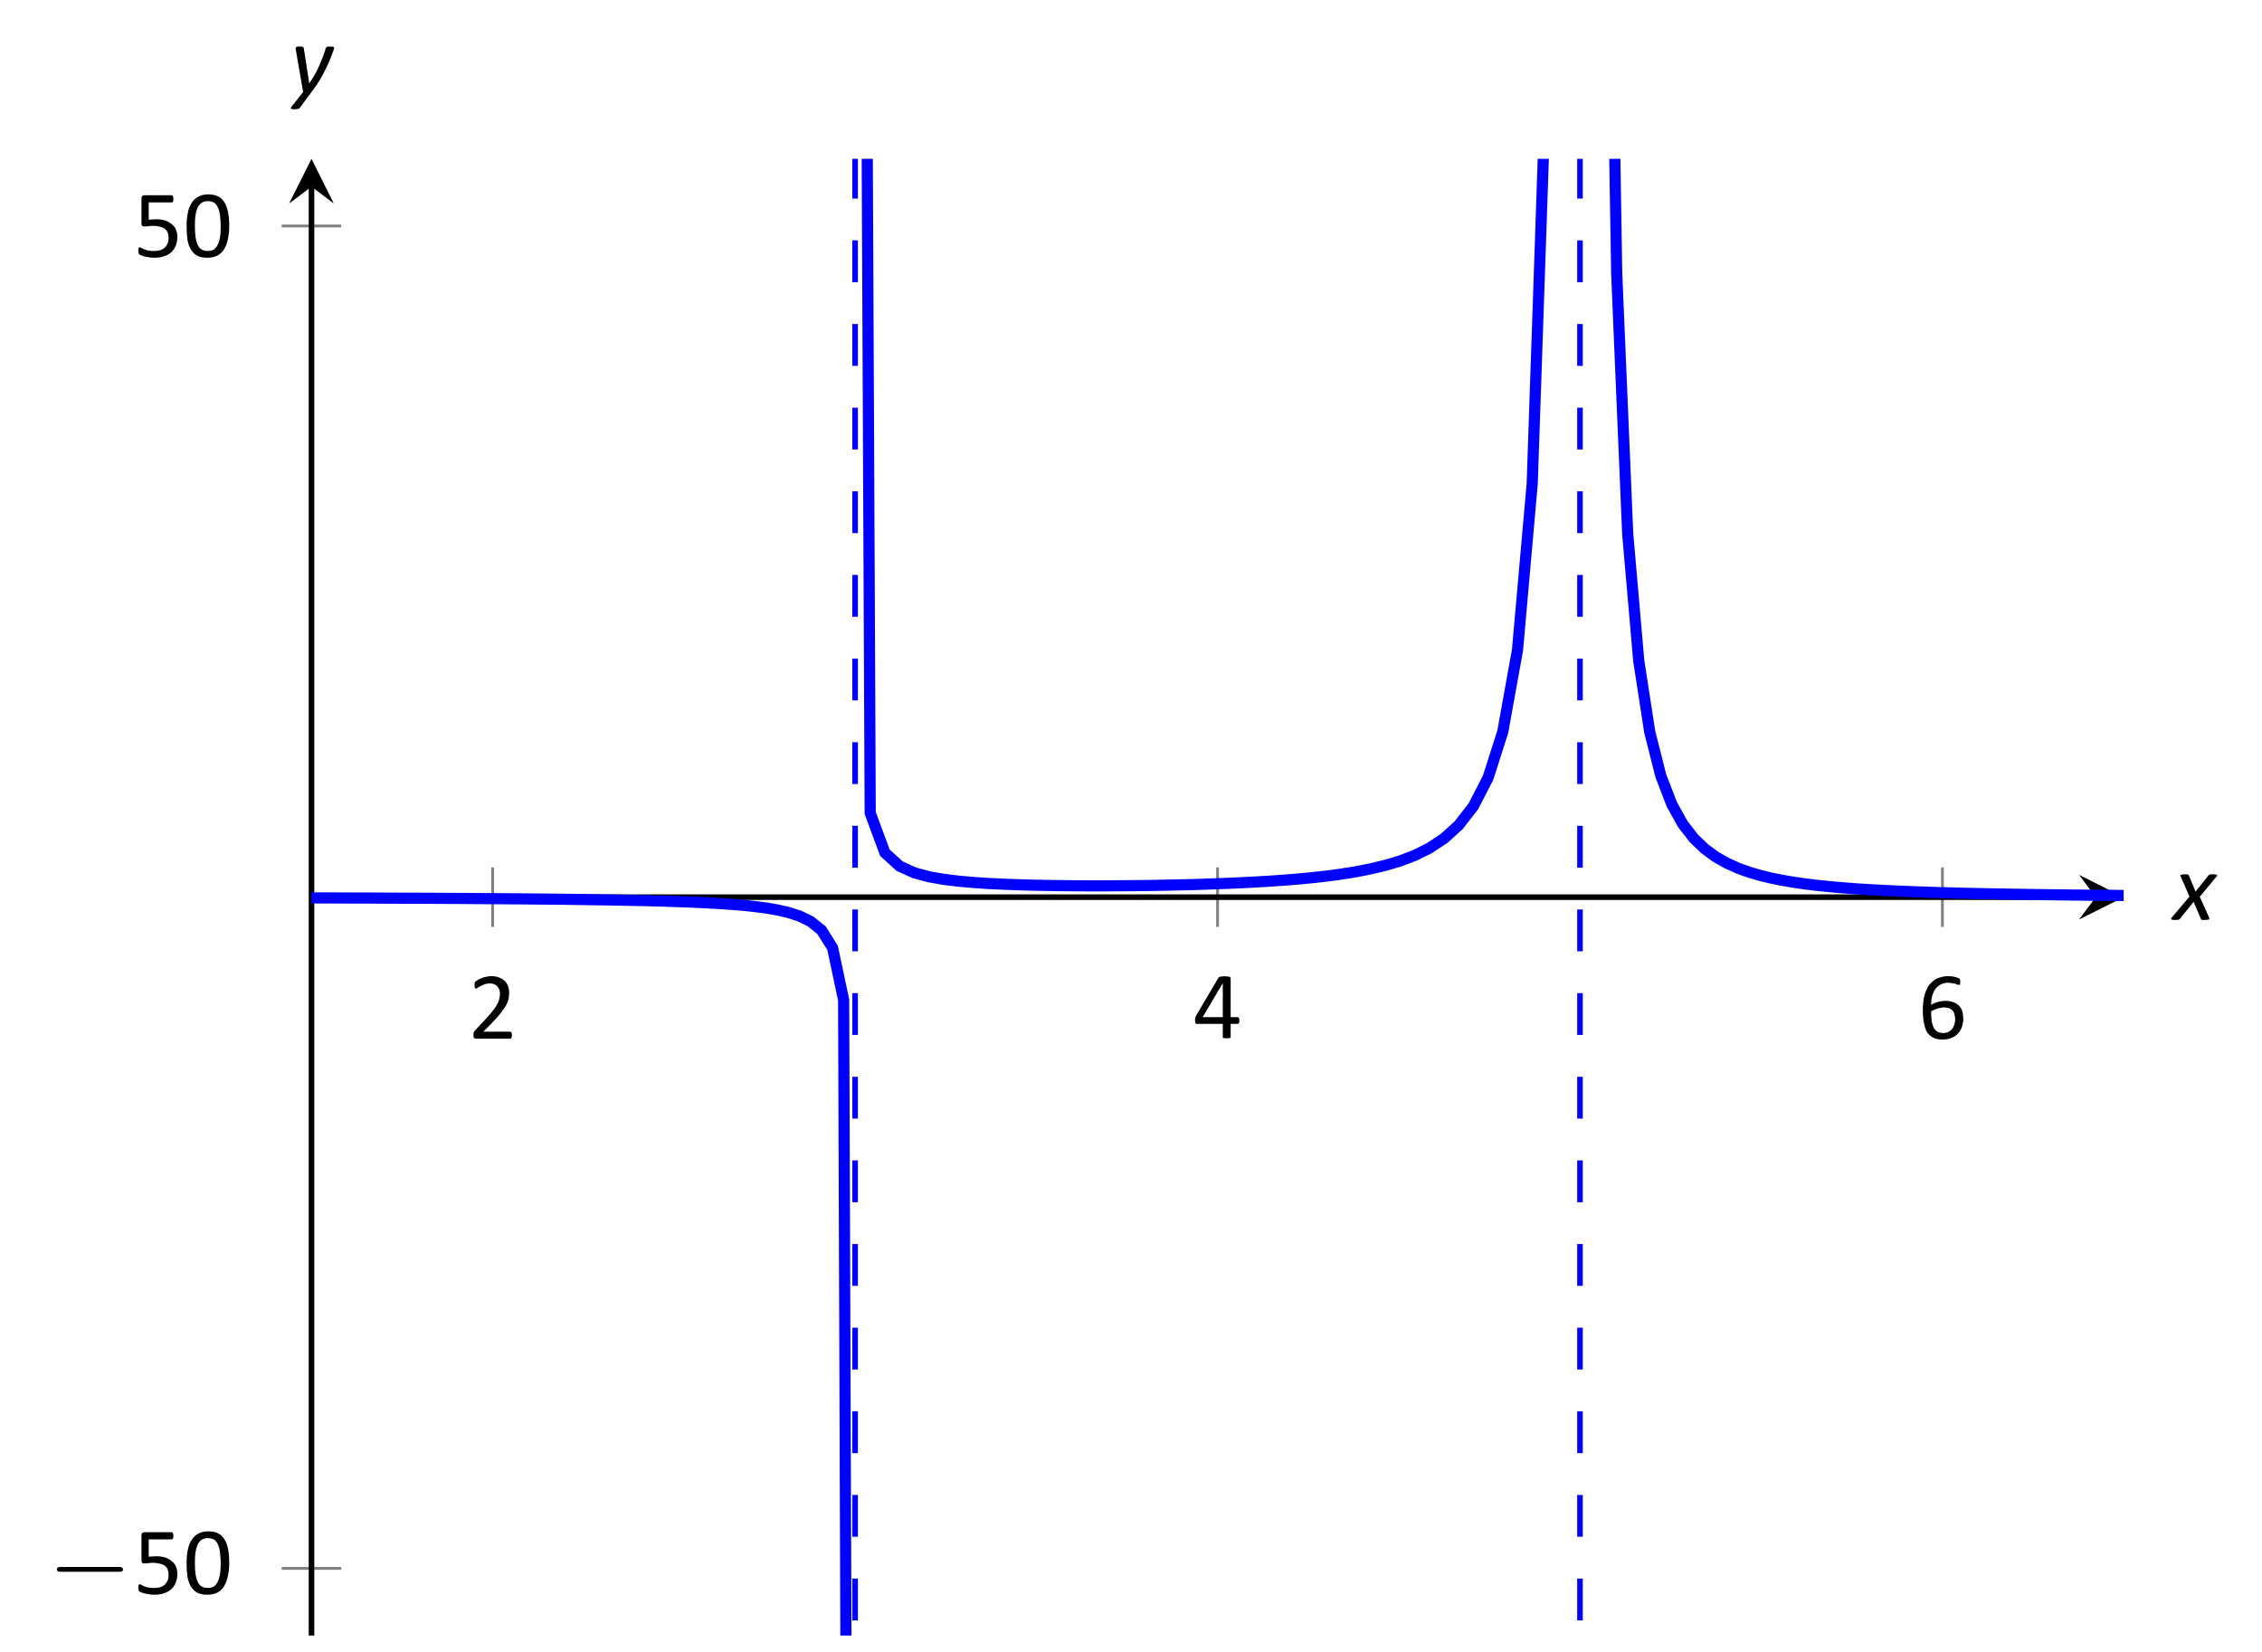 <?xml version="1.0" encoding="UTF-8"?>
<svg xmlns="http://www.w3.org/2000/svg" xmlns:xlink="http://www.w3.org/1999/xlink" width="161.66pt" height="118.07pt" viewBox="0 0 161.66 118.07" version="1.1">
<defs>
<g>
<symbol overflow="visible" id="glyph0-0">
<path style="stroke:none;" d="M 3.328 -4.406 L 3.328 0 L 0.156 0 L 0.156 -4.406 Z M 3.031 -0.281 L 3.031 -4.125 L 0.438 -4.125 L 0.438 -0.281 Z M 2.609 -2.906 C 2.609 -2.77 2.586 -2.648 2.547 -2.547 C 2.504 -2.441 2.445 -2.352 2.375 -2.281 C 2.312 -2.219 2.227 -2.164 2.125 -2.125 C 2.031 -2.082 1.926 -2.055 1.812 -2.047 L 1.797 -1.531 C 1.797 -1.508 1.773 -1.492 1.734 -1.484 C 1.703 -1.473 1.66 -1.469 1.609 -1.469 C 1.566 -1.469 1.535 -1.469 1.516 -1.469 C 1.492 -1.477 1.473 -1.484 1.453 -1.484 C 1.441 -1.484 1.43 -1.488 1.422 -1.5 C 1.422 -1.508 1.422 -1.52 1.422 -1.531 L 1.406 -2.156 C 1.395 -2.227 1.406 -2.273 1.438 -2.297 C 1.469 -2.328 1.516 -2.344 1.578 -2.344 L 1.641 -2.344 C 1.734 -2.344 1.812 -2.352 1.875 -2.375 C 1.945 -2.406 2.004 -2.441 2.047 -2.484 C 2.086 -2.535 2.117 -2.594 2.141 -2.656 C 2.16 -2.727 2.172 -2.801 2.172 -2.875 C 2.172 -3.039 2.125 -3.172 2.031 -3.266 C 1.938 -3.367 1.785 -3.422 1.578 -3.422 C 1.492 -3.422 1.414 -3.41 1.344 -3.391 C 1.281 -3.379 1.223 -3.363 1.172 -3.344 C 1.117 -3.32 1.078 -3.301 1.047 -3.281 C 1.016 -3.258 0.988 -3.25 0.969 -3.25 C 0.957 -3.25 0.945 -3.25 0.938 -3.25 C 0.938 -3.258 0.93 -3.27 0.922 -3.281 C 0.922 -3.289 0.914 -3.305 0.906 -3.328 C 0.906 -3.359 0.906 -3.391 0.906 -3.422 C 0.906 -3.461 0.906 -3.492 0.906 -3.516 C 0.914 -3.547 0.93 -3.566 0.953 -3.578 C 0.961 -3.598 0.988 -3.617 1.031 -3.641 C 1.082 -3.66 1.141 -3.676 1.203 -3.688 C 1.266 -3.707 1.332 -3.723 1.406 -3.734 C 1.477 -3.754 1.555 -3.766 1.641 -3.766 C 1.805 -3.766 1.953 -3.738 2.078 -3.688 C 2.203 -3.645 2.301 -3.586 2.375 -3.516 C 2.457 -3.441 2.516 -3.352 2.547 -3.25 C 2.586 -3.145 2.609 -3.031 2.609 -2.906 Z M 1.875 -0.922 C 1.875 -0.879 1.867 -0.844 1.859 -0.812 C 1.848 -0.781 1.832 -0.754 1.812 -0.734 C 1.789 -0.711 1.766 -0.695 1.734 -0.688 C 1.703 -0.676 1.66 -0.672 1.609 -0.672 C 1.566 -0.672 1.523 -0.676 1.484 -0.688 C 1.453 -0.695 1.426 -0.711 1.406 -0.734 C 1.383 -0.754 1.367 -0.781 1.359 -0.812 C 1.359 -0.844 1.359 -0.879 1.359 -0.922 C 1.359 -0.973 1.359 -1.016 1.359 -1.047 C 1.367 -1.078 1.383 -1.102 1.406 -1.125 C 1.426 -1.145 1.453 -1.16 1.484 -1.172 C 1.523 -1.18 1.566 -1.188 1.609 -1.188 C 1.66 -1.188 1.703 -1.18 1.734 -1.172 C 1.766 -1.16 1.789 -1.145 1.812 -1.125 C 1.832 -1.102 1.848 -1.078 1.859 -1.047 C 1.867 -1.016 1.875 -0.973 1.875 -0.922 Z M 0 1.344 Z M 0 1.344 "/>
</symbol>
<symbol overflow="visible" id="glyph0-1">
<path style="stroke:none;" d="M 3.141 -0.25 C 3.141 -0.207 3.133 -0.172 3.125 -0.141 C 3.125 -0.109 3.117 -0.082 3.109 -0.062 C 3.098 -0.039 3.082 -0.023 3.062 -0.016 C 3.051 -0.004 3.035 0 3.016 0 L 0.578 0 C 0.547 0 0.52 -0.004 0.5 -0.016 C 0.477 -0.023 0.457 -0.035 0.438 -0.047 C 0.414 -0.066 0.398 -0.094 0.391 -0.125 C 0.391 -0.164 0.391 -0.207 0.391 -0.25 C 0.391 -0.301 0.391 -0.344 0.391 -0.375 C 0.391 -0.406 0.395 -0.43 0.406 -0.453 C 0.426 -0.484 0.441 -0.508 0.453 -0.531 C 0.473 -0.562 0.5 -0.594 0.531 -0.625 L 1.375 -1.531 C 1.57 -1.738 1.727 -1.926 1.844 -2.094 C 1.969 -2.258 2.062 -2.41 2.125 -2.547 C 2.188 -2.68 2.227 -2.801 2.25 -2.906 C 2.27 -3.02 2.281 -3.129 2.281 -3.234 C 2.281 -3.328 2.266 -3.414 2.234 -3.5 C 2.203 -3.594 2.156 -3.672 2.094 -3.734 C 2.039 -3.797 1.969 -3.848 1.875 -3.891 C 1.781 -3.93 1.676 -3.953 1.562 -3.953 C 1.426 -3.953 1.301 -3.93 1.188 -3.891 C 1.082 -3.848 0.988 -3.805 0.906 -3.766 C 0.82 -3.723 0.75 -3.68 0.688 -3.641 C 0.633 -3.598 0.594 -3.578 0.562 -3.578 C 0.551 -3.578 0.535 -3.582 0.516 -3.594 C 0.504 -3.602 0.492 -3.617 0.484 -3.641 C 0.484 -3.66 0.477 -3.688 0.469 -3.719 C 0.469 -3.758 0.469 -3.801 0.469 -3.844 C 0.469 -3.875 0.469 -3.898 0.469 -3.922 C 0.469 -3.953 0.473 -3.977 0.484 -4 C 0.492 -4.02 0.5 -4.035 0.5 -4.047 C 0.508 -4.066 0.531 -4.086 0.562 -4.109 C 0.594 -4.129 0.641 -4.16 0.703 -4.203 C 0.766 -4.242 0.848 -4.285 0.953 -4.328 C 1.055 -4.367 1.164 -4.398 1.281 -4.422 C 1.406 -4.453 1.535 -4.469 1.672 -4.469 C 1.879 -4.469 2.062 -4.438 2.219 -4.375 C 2.383 -4.312 2.52 -4.227 2.625 -4.125 C 2.727 -4.02 2.805 -3.898 2.859 -3.766 C 2.91 -3.629 2.938 -3.484 2.938 -3.328 C 2.938 -3.18 2.926 -3.035 2.906 -2.891 C 2.883 -2.754 2.832 -2.602 2.75 -2.438 C 2.664 -2.281 2.547 -2.102 2.391 -1.906 C 2.242 -1.707 2.047 -1.477 1.797 -1.219 L 1.094 -0.5 L 3.016 -0.5 C 3.023 -0.5 3.039 -0.492 3.062 -0.484 C 3.082 -0.473 3.098 -0.457 3.109 -0.438 C 3.117 -0.414 3.125 -0.391 3.125 -0.359 C 3.133 -0.328 3.141 -0.289 3.141 -0.25 Z M 3.141 -0.25 "/>
</symbol>
<symbol overflow="visible" id="glyph0-2">
<path style="stroke:none;" d="M 3.328 -1.25 C 3.328 -1.176 3.316 -1.117 3.297 -1.078 C 3.273 -1.035 3.242 -1.016 3.203 -1.016 L 2.703 -1.016 L 2.703 -0.078 C 2.703 -0.066 2.695 -0.051 2.688 -0.031 C 2.676 -0.02 2.66 -0.008 2.641 0 C 2.617 0 2.586 0 2.547 0 C 2.516 0.008 2.473 0.016 2.422 0.016 C 2.359 0.016 2.305 0.008 2.266 0 C 2.234 0 2.207 0 2.188 0 C 2.164 -0.008 2.148 -0.02 2.141 -0.031 C 2.141 -0.051 2.141 -0.066 2.141 -0.078 L 2.141 -1.016 L 0.312 -1.016 C 0.289 -1.016 0.27 -1.016 0.25 -1.016 C 0.227 -1.023 0.211 -1.035 0.203 -1.047 C 0.191 -1.066 0.18 -1.094 0.172 -1.125 C 0.16 -1.164 0.156 -1.211 0.156 -1.266 C 0.156 -1.305 0.156 -1.344 0.156 -1.375 C 0.164 -1.414 0.172 -1.445 0.172 -1.469 C 0.18 -1.5 0.191 -1.523 0.203 -1.547 C 0.211 -1.578 0.227 -1.609 0.25 -1.641 L 1.828 -4.312 C 1.836 -4.332 1.852 -4.348 1.875 -4.359 C 1.906 -4.379 1.938 -4.391 1.969 -4.391 C 2 -4.398 2.039 -4.406 2.094 -4.406 C 2.145 -4.414 2.203 -4.422 2.266 -4.422 C 2.336 -4.422 2.398 -4.414 2.453 -4.406 C 2.516 -4.406 2.562 -4.398 2.594 -4.391 C 2.633 -4.379 2.66 -4.363 2.672 -4.344 C 2.691 -4.332 2.703 -4.316 2.703 -4.297 L 2.703 -1.5 L 3.203 -1.5 C 3.242 -1.5 3.273 -1.477 3.297 -1.438 C 3.316 -1.395 3.328 -1.332 3.328 -1.25 Z M 2.141 -3.906 L 2.125 -3.906 L 0.703 -1.5 L 2.141 -1.5 Z M 2.141 -3.906 "/>
</symbol>
<symbol overflow="visible" id="glyph0-3">
<path style="stroke:none;" d="M 3.25 -1.422 C 3.25 -1.234 3.219 -1.047 3.156 -0.859 C 3.102 -0.68 3.016 -0.523 2.891 -0.391 C 2.773 -0.254 2.617 -0.145 2.422 -0.062 C 2.234 0.02 2.016 0.062 1.766 0.062 C 1.578 0.062 1.41 0.039 1.266 0 C 1.129 -0.051 1.008 -0.117 0.906 -0.203 C 0.801 -0.285 0.711 -0.383 0.641 -0.5 C 0.578 -0.625 0.523 -0.766 0.484 -0.922 C 0.441 -1.078 0.41 -1.25 0.391 -1.438 C 0.367 -1.625 0.359 -1.82 0.359 -2.031 C 0.359 -2.227 0.367 -2.422 0.391 -2.609 C 0.41 -2.805 0.445 -2.992 0.5 -3.172 C 0.551 -3.348 0.617 -3.516 0.703 -3.672 C 0.797 -3.828 0.91 -3.961 1.047 -4.078 C 1.18 -4.203 1.344 -4.297 1.531 -4.359 C 1.727 -4.43 1.945 -4.469 2.188 -4.469 C 2.281 -4.469 2.367 -4.461 2.453 -4.453 C 2.535 -4.441 2.613 -4.426 2.688 -4.406 C 2.758 -4.383 2.82 -4.363 2.875 -4.344 C 2.926 -4.332 2.957 -4.316 2.969 -4.297 C 2.988 -4.285 3 -4.27 3 -4.25 C 3.008 -4.238 3.016 -4.223 3.016 -4.203 C 3.023 -4.191 3.031 -4.176 3.031 -4.156 C 3.031 -4.133 3.031 -4.109 3.031 -4.078 C 3.031 -4.035 3.031 -4 3.031 -3.969 C 3.031 -3.938 3.023 -3.91 3.016 -3.891 C 3.016 -3.879 3.004 -3.867 2.984 -3.859 C 2.973 -3.848 2.957 -3.844 2.938 -3.844 C 2.914 -3.844 2.883 -3.848 2.844 -3.859 C 2.801 -3.879 2.75 -3.898 2.688 -3.922 C 2.625 -3.941 2.547 -3.957 2.453 -3.969 C 2.367 -3.988 2.27 -4 2.156 -4 C 1.945 -4 1.766 -3.953 1.609 -3.859 C 1.461 -3.773 1.336 -3.66 1.234 -3.516 C 1.141 -3.367 1.066 -3.203 1.016 -3.016 C 0.973 -2.828 0.953 -2.629 0.953 -2.422 C 1.004 -2.453 1.066 -2.484 1.141 -2.516 C 1.211 -2.547 1.289 -2.578 1.375 -2.609 C 1.469 -2.641 1.562 -2.66 1.656 -2.672 C 1.758 -2.691 1.867 -2.703 1.984 -2.703 C 2.211 -2.703 2.41 -2.664 2.578 -2.594 C 2.742 -2.531 2.875 -2.441 2.969 -2.328 C 3.07 -2.223 3.145 -2.094 3.188 -1.938 C 3.227 -1.781 3.25 -1.609 3.25 -1.422 Z M 2.672 -1.375 C 2.672 -1.5 2.656 -1.613 2.625 -1.719 C 2.602 -1.832 2.562 -1.926 2.5 -2 C 2.438 -2.07 2.352 -2.129 2.25 -2.172 C 2.145 -2.211 2.02 -2.234 1.875 -2.234 C 1.789 -2.234 1.707 -2.223 1.625 -2.203 C 1.539 -2.191 1.457 -2.172 1.375 -2.141 C 1.301 -2.117 1.227 -2.094 1.156 -2.062 C 1.082 -2.031 1.016 -1.992 0.953 -1.953 C 0.953 -1.66 0.969 -1.414 1 -1.219 C 1.039 -1.02 1.098 -0.859 1.172 -0.734 C 1.242 -0.617 1.332 -0.535 1.438 -0.484 C 1.551 -0.43 1.676 -0.406 1.812 -0.406 C 1.957 -0.406 2.082 -0.43 2.188 -0.484 C 2.301 -0.547 2.391 -0.617 2.453 -0.703 C 2.523 -0.797 2.578 -0.898 2.609 -1.016 C 2.648 -1.129 2.672 -1.25 2.672 -1.375 Z M 2.672 -1.375 "/>
</symbol>
<symbol overflow="visible" id="glyph0-4">
<path style="stroke:none;" d="M 3.125 -1.422 C 3.125 -1.18 3.082 -0.969 3 -0.781 C 2.926 -0.602 2.816 -0.445 2.672 -0.312 C 2.523 -0.188 2.348 -0.094 2.141 -0.031 C 1.941 0.031 1.723 0.062 1.484 0.062 C 1.348 0.062 1.219 0.051 1.094 0.031 C 0.969 0.008 0.859 -0.008 0.766 -0.031 C 0.672 -0.062 0.594 -0.086 0.531 -0.109 C 0.469 -0.141 0.426 -0.16 0.406 -0.172 C 0.395 -0.191 0.383 -0.207 0.375 -0.219 C 0.375 -0.238 0.367 -0.258 0.359 -0.281 C 0.348 -0.301 0.344 -0.32 0.344 -0.344 C 0.344 -0.375 0.344 -0.41 0.344 -0.453 C 0.344 -0.492 0.344 -0.531 0.344 -0.562 C 0.352 -0.594 0.359 -0.613 0.359 -0.625 C 0.367 -0.645 0.379 -0.66 0.391 -0.672 C 0.41 -0.68 0.426 -0.688 0.438 -0.688 C 0.457 -0.688 0.492 -0.672 0.547 -0.641 C 0.598 -0.617 0.66 -0.586 0.734 -0.547 C 0.816 -0.516 0.914 -0.484 1.031 -0.453 C 1.156 -0.43 1.301 -0.422 1.469 -0.422 C 1.613 -0.422 1.75 -0.438 1.875 -0.469 C 2.008 -0.508 2.117 -0.566 2.203 -0.641 C 2.297 -0.723 2.367 -0.82 2.422 -0.938 C 2.473 -1.051 2.5 -1.191 2.5 -1.359 C 2.5 -1.504 2.477 -1.629 2.438 -1.734 C 2.395 -1.836 2.328 -1.926 2.234 -2 C 2.141 -2.07 2.02 -2.125 1.875 -2.156 C 1.738 -2.195 1.57 -2.219 1.375 -2.219 C 1.238 -2.219 1.117 -2.207 1.016 -2.188 C 0.922 -2.176 0.832 -2.172 0.75 -2.172 C 0.688 -2.172 0.641 -2.188 0.609 -2.219 C 0.578 -2.25 0.562 -2.305 0.562 -2.391 L 0.562 -4.188 C 0.562 -4.258 0.578 -4.312 0.609 -4.344 C 0.648 -4.383 0.703 -4.406 0.766 -4.406 L 2.719 -4.406 C 2.738 -4.406 2.754 -4.398 2.766 -4.391 C 2.785 -4.379 2.801 -4.363 2.812 -4.344 C 2.82 -4.32 2.828 -4.297 2.828 -4.266 C 2.836 -4.234 2.844 -4.195 2.844 -4.156 C 2.844 -4.07 2.832 -4.004 2.812 -3.953 C 2.789 -3.91 2.758 -3.891 2.719 -3.891 L 1.078 -3.891 L 1.078 -2.656 C 1.16 -2.664 1.242 -2.672 1.328 -2.672 C 1.41 -2.68 1.504 -2.688 1.609 -2.688 C 1.859 -2.688 2.078 -2.656 2.266 -2.594 C 2.453 -2.531 2.609 -2.441 2.734 -2.328 C 2.867 -2.223 2.969 -2.094 3.031 -1.938 C 3.094 -1.781 3.125 -1.609 3.125 -1.422 Z M 3.125 -1.422 "/>
</symbol>
<symbol overflow="visible" id="glyph0-5">
<path style="stroke:none;" d="M 3.297 -2.219 C 3.297 -1.875 3.266 -1.562 3.203 -1.281 C 3.148 -1.008 3.062 -0.77 2.938 -0.562 C 2.82 -0.363 2.66 -0.207 2.453 -0.094 C 2.254 0.008 2.008 0.062 1.719 0.062 C 1.445 0.062 1.211 0.016 1.016 -0.078 C 0.828 -0.18 0.676 -0.328 0.562 -0.516 C 0.445 -0.711 0.363 -0.945 0.312 -1.219 C 0.27 -1.5 0.25 -1.82 0.25 -2.188 C 0.25 -2.52 0.273 -2.828 0.328 -3.109 C 0.379 -3.391 0.469 -3.629 0.594 -3.828 C 0.719 -4.035 0.879 -4.191 1.078 -4.297 C 1.273 -4.41 1.52 -4.469 1.812 -4.469 C 2.094 -4.469 2.328 -4.414 2.516 -4.312 C 2.703 -4.219 2.852 -4.07 2.969 -3.875 C 3.082 -3.688 3.164 -3.453 3.219 -3.172 C 3.27 -2.891 3.297 -2.57 3.297 -2.219 Z M 2.688 -2.172 C 2.688 -2.391 2.676 -2.586 2.656 -2.766 C 2.645 -2.941 2.625 -3.094 2.594 -3.219 C 2.562 -3.352 2.52 -3.469 2.469 -3.562 C 2.426 -3.664 2.367 -3.75 2.297 -3.812 C 2.234 -3.875 2.156 -3.914 2.062 -3.938 C 1.977 -3.969 1.883 -3.984 1.781 -3.984 C 1.582 -3.984 1.422 -3.938 1.297 -3.844 C 1.18 -3.758 1.086 -3.633 1.016 -3.469 C 0.953 -3.312 0.906 -3.125 0.875 -2.906 C 0.852 -2.695 0.844 -2.473 0.844 -2.234 C 0.844 -1.898 0.859 -1.617 0.891 -1.391 C 0.93 -1.16 0.988 -0.973 1.062 -0.828 C 1.133 -0.68 1.227 -0.578 1.344 -0.516 C 1.457 -0.453 1.594 -0.422 1.75 -0.422 C 1.883 -0.422 2 -0.438 2.094 -0.469 C 2.188 -0.508 2.266 -0.566 2.328 -0.641 C 2.398 -0.723 2.457 -0.816 2.5 -0.922 C 2.551 -1.023 2.586 -1.141 2.609 -1.266 C 2.641 -1.398 2.66 -1.539 2.672 -1.688 C 2.68 -1.844 2.688 -2.004 2.688 -2.172 Z M 2.688 -2.172 "/>
</symbol>
<symbol overflow="visible" id="glyph1-0">
<path style="stroke:none;" d=""/>
</symbol>
<symbol overflow="visible" id="glyph1-1">
<path style="stroke:none;" d="M 5.188 -1.578 C 5.297 -1.578 5.469 -1.578 5.469 -1.734 C 5.469 -1.922 5.297 -1.922 5.188 -1.922 L 1.031 -1.922 C 0.922 -1.922 0.75 -1.922 0.75 -1.75 C 0.75 -1.578 0.906 -1.578 1.031 -1.578 Z M 5.188 -1.578 "/>
</symbol>
<symbol overflow="visible" id="glyph2-0">
<path style="stroke:none;" d="M 3.359 -4.406 L 3.359 0 L 0.188 0 L 0.188 -4.406 Z M 3.062 -0.281 L 3.062 -4.125 L 0.469 -4.125 L 0.469 -0.281 Z M 2.625 -3.062 C 2.625 -2.938 2.609 -2.816 2.578 -2.703 C 2.547 -2.586 2.488 -2.484 2.406 -2.391 C 2.332 -2.297 2.234 -2.219 2.109 -2.156 C 1.984 -2.094 1.832 -2.055 1.656 -2.047 L 1.531 -1.531 C 1.52 -1.508 1.5 -1.492 1.469 -1.484 C 1.438 -1.473 1.391 -1.469 1.328 -1.469 C 1.297 -1.469 1.266 -1.469 1.234 -1.469 C 1.211 -1.477 1.195 -1.484 1.188 -1.484 C 1.176 -1.484 1.164 -1.488 1.156 -1.5 C 1.156 -1.508 1.156 -1.52 1.156 -1.531 L 1.266 -2.172 C 1.273 -2.234 1.297 -2.273 1.328 -2.297 C 1.367 -2.328 1.414 -2.344 1.469 -2.344 L 1.484 -2.344 C 1.629 -2.344 1.742 -2.363 1.828 -2.406 C 1.922 -2.445 1.992 -2.5 2.047 -2.562 C 2.098 -2.633 2.133 -2.707 2.156 -2.781 C 2.176 -2.863 2.188 -2.941 2.188 -3.016 C 2.188 -3.078 2.176 -3.129 2.156 -3.172 C 2.145 -3.223 2.117 -3.266 2.078 -3.297 C 2.047 -3.336 2 -3.367 1.938 -3.391 C 1.875 -3.41 1.797 -3.422 1.703 -3.422 C 1.617 -3.422 1.539 -3.41 1.469 -3.391 C 1.395 -3.379 1.328 -3.363 1.266 -3.344 C 1.211 -3.32 1.172 -3.301 1.141 -3.281 C 1.109 -3.258 1.082 -3.25 1.062 -3.25 C 1.039 -3.25 1.023 -3.254 1.016 -3.266 C 1.016 -3.285 1.016 -3.312 1.016 -3.344 C 1.016 -3.352 1.016 -3.367 1.016 -3.391 C 1.016 -3.41 1.016 -3.43 1.016 -3.453 C 1.023 -3.484 1.035 -3.508 1.047 -3.531 C 1.055 -3.551 1.066 -3.566 1.078 -3.578 C 1.098 -3.598 1.129 -3.617 1.172 -3.641 C 1.223 -3.66 1.281 -3.68 1.344 -3.703 C 1.414 -3.723 1.488 -3.738 1.562 -3.75 C 1.633 -3.758 1.711 -3.766 1.797 -3.766 C 1.953 -3.766 2.082 -3.742 2.188 -3.703 C 2.289 -3.66 2.375 -3.602 2.438 -3.531 C 2.508 -3.469 2.555 -3.391 2.578 -3.297 C 2.609 -3.211 2.625 -3.133 2.625 -3.062 Z M 1.5 -1.031 C 1.5 -1.02 1.5 -1 1.5 -0.969 C 1.5 -0.945 1.492 -0.922 1.484 -0.891 C 1.473 -0.859 1.461 -0.828 1.453 -0.797 C 1.441 -0.773 1.426 -0.754 1.406 -0.734 C 1.383 -0.711 1.352 -0.695 1.312 -0.688 C 1.281 -0.676 1.238 -0.672 1.188 -0.672 C 1.133 -0.672 1.094 -0.676 1.062 -0.688 C 1.039 -0.695 1.02 -0.707 1 -0.719 C 0.988 -0.727 0.977 -0.742 0.969 -0.766 C 0.969 -0.785 0.969 -0.805 0.969 -0.828 C 0.969 -0.848 0.969 -0.867 0.969 -0.891 C 0.977 -0.922 0.984 -0.945 0.984 -0.969 C 0.992 -1 1.004 -1.023 1.016 -1.047 C 1.035 -1.078 1.051 -1.102 1.062 -1.125 C 1.082 -1.145 1.109 -1.16 1.141 -1.172 C 1.18 -1.18 1.234 -1.188 1.297 -1.188 C 1.336 -1.188 1.367 -1.18 1.391 -1.172 C 1.422 -1.172 1.441 -1.16 1.453 -1.141 C 1.473 -1.129 1.484 -1.113 1.484 -1.094 C 1.492 -1.082 1.5 -1.062 1.5 -1.031 Z M 0 1.344 Z M 0 1.344 "/>
</symbol>
<symbol overflow="visible" id="glyph2-1">
<path style="stroke:none;" d="M 1.891 -1.641 L 2.562 -0.156 C 2.57 -0.125 2.578 -0.094 2.578 -0.062 C 2.578 -0.039 2.562 -0.023 2.531 -0.016 C 2.508 -0.004 2.473 0 2.422 0 C 2.379 0.008 2.328 0.016 2.266 0.016 C 2.203 0.016 2.148 0.016 2.109 0.016 C 2.078 0.016 2.051 0.008 2.031 0 C 2.008 -0.008 1.992 -0.02 1.984 -0.031 C 1.973 -0.039 1.969 -0.055 1.969 -0.078 L 1.453 -1.281 L 0.484 -0.078 C 0.473 -0.055 0.457 -0.039 0.438 -0.031 C 0.426 -0.02 0.406 -0.008 0.375 0 C 0.352 0 0.32 0 0.281 0 C 0.238 0.008 0.18 0.016 0.109 0.016 C 0.047 0.016 -0.004 0.008 -0.047 0 C -0.086 0 -0.113 -0.004 -0.125 -0.016 C -0.145 -0.023 -0.156 -0.039 -0.156 -0.062 C -0.156 -0.082 -0.145 -0.109 -0.125 -0.141 L 1.156 -1.656 L 0.531 -3.094 C 0.508 -3.125 0.5 -3.148 0.5 -3.172 C 0.508 -3.191 0.523 -3.207 0.547 -3.219 C 0.566 -3.227 0.598 -3.234 0.641 -3.234 C 0.68 -3.242 0.738 -3.25 0.812 -3.25 C 0.875 -3.25 0.922 -3.25 0.953 -3.25 C 0.992 -3.25 1.023 -3.242 1.047 -3.234 C 1.066 -3.223 1.078 -3.211 1.078 -3.203 C 1.086 -3.191 1.098 -3.18 1.109 -3.172 L 1.594 -2.016 L 2.516 -3.172 C 2.523 -3.18 2.535 -3.191 2.547 -3.203 C 2.566 -3.211 2.586 -3.223 2.609 -3.234 C 2.629 -3.242 2.66 -3.25 2.703 -3.25 C 2.742 -3.25 2.789 -3.25 2.844 -3.25 C 2.914 -3.25 2.973 -3.242 3.016 -3.234 C 3.055 -3.234 3.086 -3.227 3.109 -3.219 C 3.129 -3.207 3.141 -3.191 3.141 -3.172 C 3.141 -3.148 3.125 -3.125 3.094 -3.094 Z M 1.891 -1.641 "/>
</symbol>
<symbol overflow="visible" id="glyph2-2">
<path style="stroke:none;" d="M 3.172 -3.172 C 3.172 -3.148 3.164 -3.125 3.156 -3.094 C 3.156 -3.07 3.148 -3.047 3.141 -3.016 C 3.066 -2.816 2.984 -2.602 2.891 -2.375 C 2.805 -2.156 2.703 -1.922 2.578 -1.672 C 2.461 -1.43 2.328 -1.176 2.172 -0.906 C 2.016 -0.645 1.828 -0.367 1.609 -0.078 L 0.719 1.125 C 0.707 1.145 0.691 1.16 0.672 1.172 C 0.648 1.18 0.625 1.191 0.594 1.203 C 0.562 1.211 0.523 1.219 0.484 1.219 C 0.441 1.227 0.395 1.234 0.344 1.234 C 0.281 1.234 0.227 1.227 0.188 1.219 C 0.145 1.219 0.113 1.211 0.094 1.203 C 0.082 1.191 0.078 1.172 0.078 1.141 C 0.078 1.117 0.086 1.094 0.109 1.062 L 0.953 0 L 0.438 -2.984 C 0.438 -3.016 0.43 -3.039 0.422 -3.062 C 0.422 -3.082 0.422 -3.102 0.422 -3.125 C 0.422 -3.145 0.426 -3.164 0.438 -3.188 C 0.445 -3.207 0.461 -3.223 0.484 -3.234 C 0.504 -3.242 0.531 -3.25 0.562 -3.25 C 0.602 -3.25 0.656 -3.25 0.719 -3.25 C 0.77 -3.25 0.812 -3.25 0.844 -3.25 C 0.883 -3.25 0.914 -3.242 0.938 -3.234 C 0.957 -3.223 0.969 -3.207 0.969 -3.188 C 0.977 -3.176 0.988 -3.16 1 -3.141 L 1.391 -0.641 L 1.406 -0.641 C 1.539 -0.836 1.664 -1.035 1.781 -1.234 C 1.895 -1.441 2 -1.648 2.094 -1.859 C 2.188 -2.066 2.273 -2.281 2.359 -2.5 C 2.441 -2.719 2.516 -2.938 2.578 -3.156 C 2.586 -3.164 2.598 -3.176 2.609 -3.188 C 2.617 -3.207 2.633 -3.223 2.656 -3.234 C 2.688 -3.242 2.723 -3.25 2.766 -3.25 C 2.805 -3.25 2.852 -3.25 2.906 -3.25 C 3.008 -3.25 3.078 -3.242 3.109 -3.234 C 3.148 -3.223 3.172 -3.203 3.172 -3.172 Z M 3.172 -3.172 "/>
</symbol>
</g>
<clipPath id="clip1">
  <path d="M 22.262 52 L 73 52 L 73 116.898 L 22.262 116.898 Z M 22.262 52 "/>
</clipPath>
<clipPath id="clip2">
  <path d="M 49 11.352 L 124 11.352 L 124 75 L 49 75 Z M 49 11.352 "/>
</clipPath>
<clipPath id="clip3">
  <path d="M 101 11.352 L 151.773 11.352 L 151.773 76 L 101 76 Z M 101 11.352 "/>
</clipPath>
<clipPath id="clip4">
  <path d="M 60 11.352 L 62 11.352 L 62 116.898 L 60 116.898 Z M 60 11.352 "/>
</clipPath>
<clipPath id="clip5">
  <path d="M 112 11.352 L 114 11.352 L 114 116.898 L 112 116.898 Z M 112 11.352 "/>
</clipPath>
</defs>
<g id="surface1">
<path style="fill:none;stroke-width:0.199;stroke-linecap:butt;stroke-linejoin:miter;stroke:rgb(50%,50%,50%);stroke-opacity:1;stroke-miterlimit:10;" d="M 12.951 227.78 L 12.951 232.03 M 64.756 227.78 L 64.756 232.03 M 116.56 227.78 L 116.56 232.03 " transform="matrix(1,0,0,-1,22.26,294.03)"/>
<path style="fill:none;stroke-width:0.199;stroke-linecap:butt;stroke-linejoin:miter;stroke:rgb(50%,50%,50%);stroke-opacity:1;stroke-miterlimit:10;" d="M -2.127 181.928 L 2.127 181.928 M -2.127 277.878 L 2.127 277.878 " transform="matrix(1,0,0,-1,22.26,294.03)"/>
<path style="fill:none;stroke-width:0.399;stroke-linecap:butt;stroke-linejoin:miter;stroke:rgb(0%,0%,0%);stroke-opacity:1;stroke-miterlimit:10;" d="M 0.002 229.905 L 127.521 229.905 " transform="matrix(1,0,0,-1,22.26,294.03)"/>
<path style=" stroke:none;fill-rule:nonzero;fill:rgb(0%,0%,0%);fill-opacity:1;" d="M 151.773 64.125 L 148.586 62.531 L 149.781 64.125 L 148.586 65.719 "/>
<path style="fill:none;stroke-width:0.399;stroke-linecap:butt;stroke-linejoin:miter;stroke:rgb(0%,0%,0%);stroke-opacity:1;stroke-miterlimit:10;" d="M 0.002 177.132 L 0.002 280.686 " transform="matrix(1,0,0,-1,22.26,294.03)"/>
<path style=" stroke:none;fill-rule:nonzero;fill:rgb(0%,0%,0%);fill-opacity:1;" d="M 22.262 11.352 L 20.664 14.543 L 22.262 13.344 L 23.855 14.543 "/>
<g style="fill:rgb(0%,0%,0%);fill-opacity:1;">
  <use xlink:href="#glyph0-1" x="33.45" y="74.24"/>
</g>
<g style="fill:rgb(0%,0%,0%);fill-opacity:1;">
  <use xlink:href="#glyph0-2" x="85.25" y="74.2"/>
</g>
<g style="fill:rgb(0%,0%,0%);fill-opacity:1;">
  <use xlink:href="#glyph0-3" x="137.06" y="74.24"/>
</g>
<g style="fill:rgb(0%,0%,0%);fill-opacity:1;">
  <use xlink:href="#glyph1-1" x="3.32" y="113.92"/>
</g>
<g style="fill:rgb(0%,0%,0%);fill-opacity:1;">
  <use xlink:href="#glyph0-4" x="9.55" y="113.92"/>
  <use xlink:href="#glyph0-5" x="13.086" y="113.92"/>
</g>
<g style="fill:rgb(0%,0%,0%);fill-opacity:1;">
  <use xlink:href="#glyph0-4" x="9.55" y="18.36"/>
  <use xlink:href="#glyph0-5" x="13.086" y="18.36"/>
</g>
<g clip-path="url(#clip1)" clip-rule="nonzero">
<path style="fill:none;stroke-width:0.797;stroke-linecap:butt;stroke-linejoin:miter;stroke:rgb(0%,0%,100%);stroke-opacity:1;stroke-miterlimit:10;" d="M 0.002 229.854 L 0.791 229.85 L 1.584 229.85 L 3.17 229.843 L 3.963 229.843 L 5.549 229.835 L 6.338 229.831 L 7.131 229.831 L 10.303 229.815 L 11.092 229.811 L 11.885 229.803 L 13.47 229.796 L 14.263 229.788 L 15.056 229.784 L 15.849 229.776 L 16.638 229.768 L 18.224 229.753 L 21.396 229.706 L 22.185 229.69 L 23.771 229.659 L 24.564 229.639 L 25.357 229.616 L 26.15 229.589 L 26.939 229.561 L 27.732 229.526 L 28.525 229.487 L 29.318 229.44 L 30.111 229.385 L 30.904 229.319 L 31.697 229.233 L 32.486 229.132 L 33.279 228.995 L 34.072 228.815 L 34.865 228.561 L 35.658 228.178 L 36.451 227.546 L 37.244 226.28 L 38.033 222.557 L 38.826 -0.001 " transform="matrix(1,0,0,-1,22.26,294.03)"/>
</g>
<g clip-path="url(#clip2)" clip-rule="nonzero">
<path style="fill:none;stroke-width:0.797;stroke-linecap:butt;stroke-linejoin:miter;stroke:rgb(0%,0%,100%);stroke-opacity:1;stroke-miterlimit:10;" d="M 38.881 470.01 L 39.931 235.921 L 40.982 233.081 L 42.033 232.124 L 43.084 231.647 L 44.138 231.362 L 45.189 231.178 L 46.24 231.05 L 47.291 230.956 L 48.342 230.885 L 49.392 230.835 L 50.447 230.796 L 51.498 230.764 L 52.549 230.745 L 53.599 230.729 L 54.65 230.718 L 55.701 230.714 L 56.756 230.714 L 58.857 230.729 L 59.908 230.741 L 60.959 230.76 L 62.01 230.784 L 63.064 230.807 L 64.115 230.843 L 65.166 230.882 L 66.217 230.925 L 67.267 230.979 L 68.318 231.038 L 69.373 231.112 L 70.424 231.194 L 71.474 231.292 L 72.525 231.409 L 73.576 231.55 L 74.627 231.718 L 75.677 231.925 L 76.732 232.175 L 77.783 232.487 L 78.834 232.885 L 79.885 233.405 L 80.935 234.096 L 81.986 235.046 L 83.041 236.405 L 84.092 238.448 L 85.142 241.741 L 86.193 247.569 L 87.244 259.464 L 88.295 290.311 L 89.349 421.889 L 90.4 5011.073 " transform="matrix(1,0,0,-1,22.26,294.03)"/>
</g>
<g clip-path="url(#clip3)" clip-rule="nonzero">
<path style="fill:none;stroke-width:0.797;stroke-linecap:butt;stroke-linejoin:miter;stroke:rgb(0%,0%,100%);stroke-opacity:1;stroke-miterlimit:10;" d="M 90.92 5003.491 L 91.705 517.909 L 92.494 322.3 L 93.283 274.471 L 94.068 255.882 L 94.857 246.807 L 95.642 241.721 L 96.431 238.596 L 97.22 236.542 L 98.006 235.128 L 98.795 234.108 L 99.584 233.354 L 100.369 232.78 L 101.158 232.335 L 101.947 231.979 L 102.732 231.694 L 103.521 231.464 L 104.306 231.272 L 105.095 231.112 L 105.885 230.979 L 106.67 230.862 L 107.459 230.764 L 108.248 230.682 L 109.033 230.608 L 109.822 230.546 L 110.611 230.487 L 111.396 230.44 L 112.185 230.397 L 112.97 230.358 L 113.76 230.323 L 114.549 230.292 L 115.334 230.264 L 116.123 230.237 L 116.912 230.214 L 117.697 230.194 L 118.486 230.175 L 119.275 230.159 L 120.06 230.143 L 120.849 230.128 L 121.635 230.116 L 123.213 230.093 L 123.998 230.081 L 124.787 230.073 L 125.576 230.061 L 126.361 230.053 L 127.939 230.038 L 128.724 230.034 L 129.513 230.026 " transform="matrix(1,0,0,-1,22.26,294.03)"/>
</g>
<g clip-path="url(#clip4)" clip-rule="nonzero">
<path style="fill:none;stroke-width:0.399;stroke-linecap:butt;stroke-linejoin:miter;stroke:rgb(0%,0%,100%);stroke-opacity:1;stroke-dasharray:2.989,2.989;stroke-miterlimit:10;" d="M 38.853 330.651 L 38.853 129.159 " transform="matrix(1,0,0,-1,22.26,294.03)"/>
</g>
<g clip-path="url(#clip5)" clip-rule="nonzero">
<path style="fill:none;stroke-width:0.399;stroke-linecap:butt;stroke-linejoin:miter;stroke:rgb(0%,0%,100%);stroke-opacity:1;stroke-dasharray:2.989,2.989;stroke-miterlimit:10;" d="M 90.658 330.651 L 90.658 129.159 " transform="matrix(1,0,0,-1,22.26,294.03)"/>
</g>
<g style="fill:rgb(0%,0%,0%);fill-opacity:1;">
  <use xlink:href="#glyph2-1" x="155.32" y="65.74"/>
</g>
<g style="fill:rgb(0%,0%,0%);fill-opacity:1;">
  <use xlink:href="#glyph2-2" x="20.71" y="6.58"/>
</g>
</g>
</svg>
